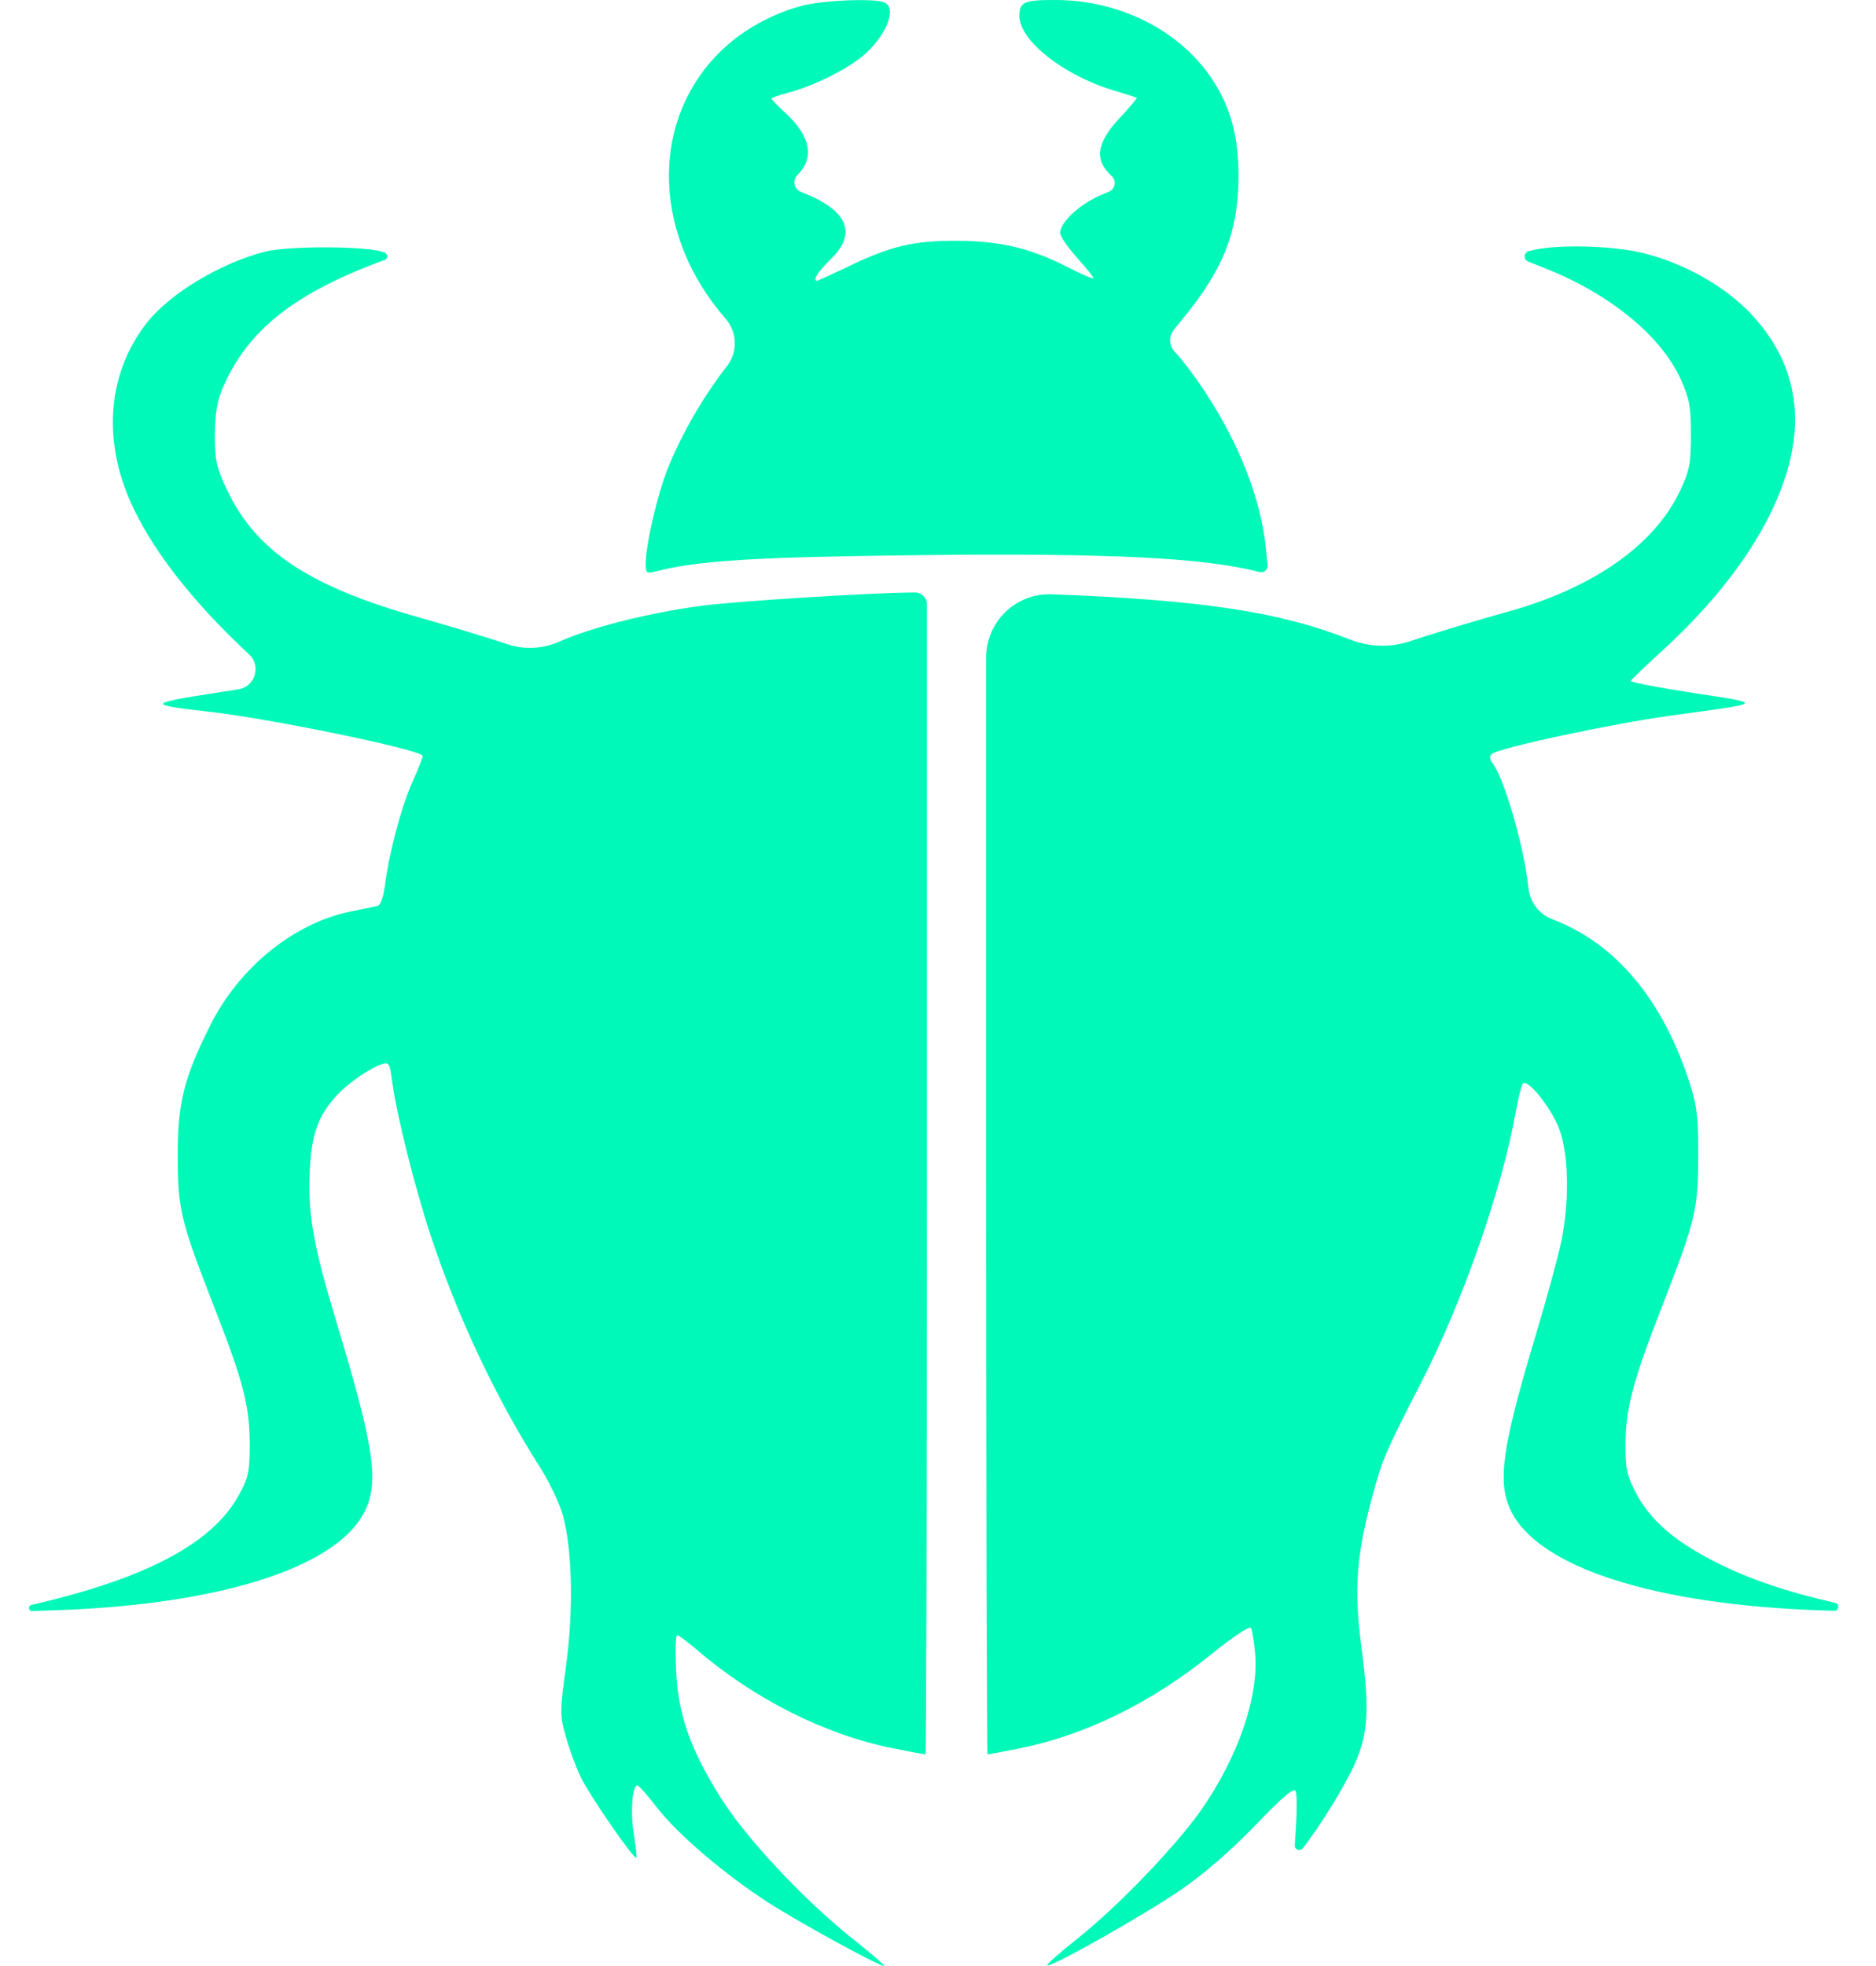 <svg width="21" height="22" viewBox="0 0 21 22" fill="none" xmlns="http://www.w3.org/2000/svg">
    <path fill-rule="evenodd" clip-rule="evenodd"
        d="M8.967 0.067C8.59 0.171 8.242 0.378 7.993 0.65C7.275 1.432 7.328 2.653 8.118 3.561L8.123 3.567C8.254 3.718 8.26 3.941 8.137 4.098C7.873 4.436 7.632 4.854 7.477 5.237C7.359 5.532 7.228 6.095 7.228 6.31C7.228 6.412 7.239 6.421 7.341 6.394C7.811 6.272 8.464 6.232 10.313 6.212C12.441 6.189 13.474 6.24 14.1 6.401C14.148 6.414 14.194 6.374 14.189 6.325L14.171 6.142C14.116 5.586 13.873 4.963 13.477 4.367C13.367 4.2 13.221 4.009 13.155 3.942C13.085 3.874 13.08 3.764 13.141 3.688L13.253 3.551C13.702 3.001 13.866 2.574 13.864 1.958C13.862 1.518 13.774 1.197 13.569 0.887C13.207 0.341 12.538 0.002 11.819 2.06658e-05C11.464 -0.001 11.411 0.022 11.411 0.177C11.411 0.454 11.906 0.845 12.47 1.013C12.605 1.053 12.72 1.09 12.726 1.095C12.731 1.1 12.643 1.204 12.529 1.326C12.272 1.603 12.248 1.79 12.444 1.97C12.501 2.022 12.485 2.115 12.414 2.145L12.331 2.18C12.091 2.28 11.867 2.487 11.867 2.607C11.867 2.643 11.951 2.766 12.053 2.88C12.156 2.993 12.24 3.098 12.24 3.112C12.24 3.126 12.112 3.072 11.957 2.992C11.541 2.779 11.206 2.698 10.728 2.695C10.236 2.691 9.977 2.751 9.511 2.975C9.319 3.067 9.156 3.142 9.148 3.142C9.092 3.142 9.158 3.036 9.299 2.9C9.598 2.612 9.491 2.355 8.99 2.157L8.965 2.147C8.888 2.117 8.867 2.017 8.926 1.959C9.122 1.763 9.073 1.52 8.783 1.256C8.702 1.182 8.636 1.113 8.636 1.104C8.636 1.094 8.722 1.063 8.828 1.036C9.119 0.959 9.511 0.762 9.685 0.603C9.935 0.375 10.041 0.084 9.896 0.026C9.777 -0.022 9.199 0.004 8.967 0.067ZM2.958 2.818C2.454 2.951 1.891 3.292 1.638 3.62C1.192 4.196 1.142 4.965 1.501 5.702C1.749 6.213 2.188 6.765 2.788 7.322C2.927 7.451 2.856 7.684 2.668 7.714L2.415 7.753C1.645 7.873 1.641 7.885 2.34 7.964C3.02 8.041 4.657 8.377 4.731 8.455C4.738 8.462 4.688 8.593 4.619 8.745C4.493 9.026 4.356 9.539 4.308 9.915C4.293 10.029 4.259 10.128 4.232 10.136C4.205 10.143 4.075 10.17 3.943 10.196C3.299 10.321 2.68 10.82 2.351 11.478C2.057 12.067 1.988 12.346 1.99 12.937C1.991 13.539 2.02 13.657 2.404 14.642C2.727 15.468 2.796 15.74 2.795 16.172C2.795 16.468 2.78 16.539 2.673 16.732C2.375 17.273 1.634 17.664 0.352 17.959C0.311 17.969 0.319 18.029 0.361 18.028L0.642 18.018C2.445 17.955 3.737 17.549 4.068 16.94C4.251 16.604 4.198 16.224 3.771 14.81C3.509 13.944 3.445 13.591 3.467 13.115C3.486 12.693 3.558 12.489 3.769 12.258C3.892 12.124 4.137 11.953 4.273 11.909C4.354 11.882 4.364 11.899 4.391 12.107C4.441 12.482 4.644 13.291 4.824 13.835C5.13 14.752 5.552 15.645 6.048 16.424C6.153 16.59 6.268 16.832 6.303 16.963C6.407 17.353 6.42 18.02 6.337 18.636C6.266 19.154 6.266 19.192 6.335 19.436C6.374 19.578 6.45 19.782 6.503 19.891C6.604 20.097 7.099 20.814 7.123 20.788C7.131 20.78 7.118 20.661 7.095 20.524C7.054 20.281 7.078 19.973 7.136 19.979C7.153 19.981 7.253 20.095 7.359 20.232C7.59 20.529 8.108 20.971 8.596 21.287C8.936 21.507 9.837 22 9.898 22C9.915 22 9.754 21.861 9.541 21.692C9.004 21.264 8.367 20.586 8.08 20.136C7.733 19.592 7.591 19.192 7.568 18.696C7.558 18.477 7.563 18.297 7.58 18.297C7.596 18.297 7.696 18.372 7.802 18.462C8.444 19.014 9.246 19.416 10.003 19.565C10.19 19.602 10.351 19.632 10.36 19.632C10.368 19.632 10.376 16.706 10.376 13.131V6.764C10.376 6.69 10.315 6.63 10.241 6.63C9.759 6.632 8.22 6.728 7.835 6.781C7.244 6.862 6.622 7.02 6.261 7.18C6.078 7.261 5.872 7.272 5.683 7.21L5.598 7.182C5.39 7.114 4.978 6.99 4.683 6.907C3.457 6.56 2.866 6.167 2.542 5.484C2.421 5.229 2.404 5.15 2.405 4.867C2.406 4.626 2.43 4.487 2.498 4.33C2.777 3.689 3.302 3.276 4.308 2.908C4.341 2.896 4.345 2.851 4.315 2.833L4.308 2.829C4.18 2.753 3.233 2.746 2.958 2.818ZM17.11 2.812C17.055 2.829 17.052 2.905 17.105 2.926L17.296 3.002C18.022 3.29 18.596 3.759 18.815 4.246C18.911 4.459 18.929 4.555 18.929 4.864C18.929 5.181 18.913 5.265 18.808 5.489C18.523 6.097 17.838 6.579 16.879 6.845C16.617 6.917 16.186 7.046 15.921 7.131L15.774 7.179C15.558 7.248 15.324 7.24 15.113 7.157C14.332 6.847 13.456 6.714 11.774 6.65C11.372 6.635 11.039 6.956 11.039 7.358V13.127C11.039 16.705 11.046 19.632 11.055 19.632C11.063 19.632 11.219 19.603 11.401 19.567C12.14 19.421 12.888 19.055 13.562 18.509C13.795 18.32 13.989 18.192 14.003 18.216C14.017 18.241 14.038 18.37 14.05 18.505C14.091 18.991 13.857 19.666 13.444 20.257C13.164 20.657 12.511 21.336 12.066 21.689C11.867 21.847 11.713 21.983 11.722 21.992C11.753 22.025 12.8 21.434 13.213 21.151C13.474 20.972 13.785 20.703 14.054 20.423C14.369 20.095 14.486 19.997 14.505 20.046C14.518 20.082 14.519 20.269 14.506 20.46L14.494 20.649C14.491 20.698 14.552 20.721 14.582 20.683C14.778 20.436 15.061 19.975 15.169 19.73C15.316 19.398 15.331 19.119 15.241 18.44C15.154 17.786 15.183 17.395 15.369 16.719C15.478 16.32 15.506 16.255 15.916 15.456C16.374 14.562 16.812 13.31 16.963 12.463C16.993 12.298 17.03 12.146 17.046 12.127C17.099 12.062 17.372 12.405 17.458 12.643C17.56 12.927 17.569 13.442 17.479 13.884C17.445 14.05 17.316 14.525 17.191 14.94C16.81 16.21 16.758 16.589 16.916 16.911C17.227 17.541 18.523 17.956 20.379 18.02L20.531 18.025C20.585 18.027 20.596 17.948 20.543 17.936C19.948 17.801 19.503 17.643 19.107 17.429C18.704 17.211 18.462 16.99 18.312 16.705C18.214 16.518 18.195 16.43 18.195 16.173C18.196 15.771 18.278 15.457 18.596 14.642C18.98 13.657 19.009 13.539 19.01 12.937C19.012 12.509 18.995 12.369 18.916 12.124C18.614 11.186 18.085 10.555 17.378 10.287C17.23 10.231 17.127 10.097 17.11 9.94L17.109 9.93C17.06 9.471 16.837 8.702 16.703 8.533C16.676 8.5 16.674 8.462 16.696 8.439C16.763 8.372 18.04 8.098 18.722 8.005C19.768 7.862 19.754 7.877 18.959 7.755C18.566 7.695 18.249 7.634 18.255 7.619C18.261 7.605 18.417 7.455 18.601 7.287C19.391 6.567 19.899 5.798 20.05 5.096C20.18 4.487 20.021 3.946 19.577 3.488C19.297 3.2 18.864 2.956 18.427 2.84C18.063 2.743 17.377 2.729 17.11 2.812Z"
        fill="#00F8B9" />
</svg>
    
